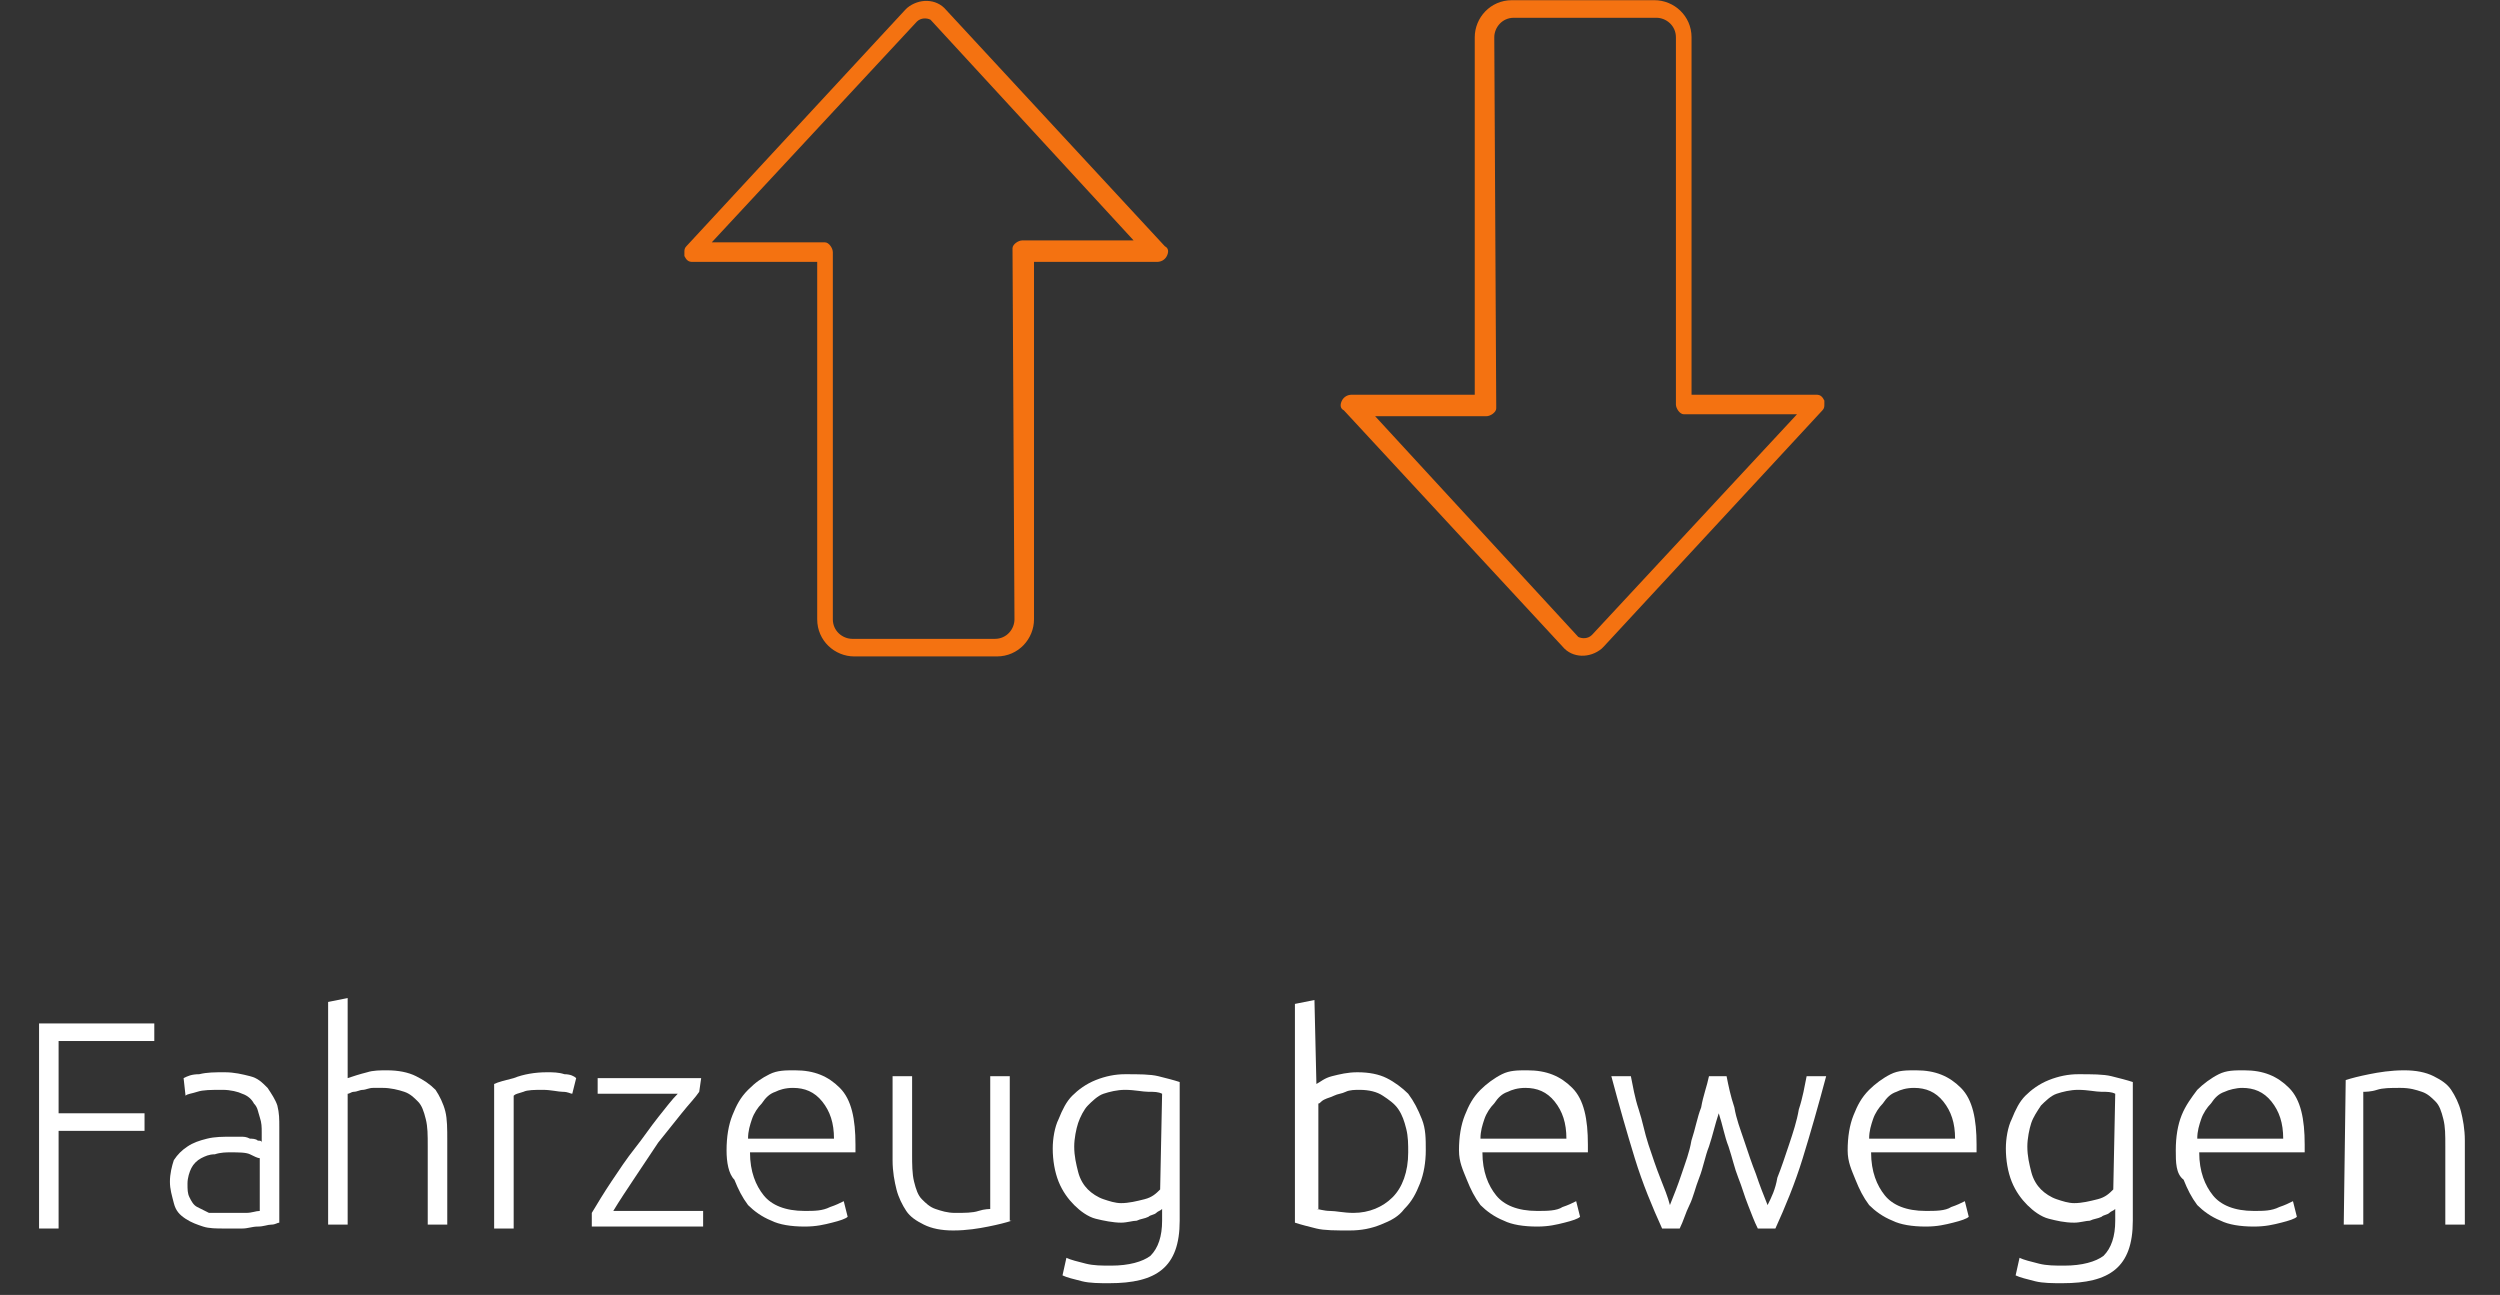 <?xml version="1.0" encoding="utf-8"?>
<!-- Generator: Adobe Illustrator 22.0.1, SVG Export Plug-In . SVG Version: 6.00 Build 0)  -->
<svg version="1.1" id="Ebene_1" xmlns="http://www.w3.org/2000/svg" xmlns:xlink="http://www.w3.org/1999/xlink" x="0px" y="0px"
	 viewBox="0 0 128 66.3" style="enable-background:new 0 0 128 66.3;" xml:space="preserve">
<rect x="0" y="0" width="128" height="66.3" fill="#333333" stroke="none"/>
<style type="text/css">
	.st0{enable-background:new    ;}
	.st1{fill:#FFFFFF;}
	.st2{fill:#F47211;}
</style>
<g id="Gruppe_58" transform="translate(-936 737)">
	<g class="st0">
		<path class="st1" d="M938-674.2v-10.4h5.9v0.9H939v3.7h4.4v0.9H939v5h-1V-674.2z"/>
		<path class="st1" d="M947.5-682.1c0.5,0,0.9,0.1,1.3,0.2c0.4,0.1,0.6,0.3,0.9,0.6c0.2,0.3,0.4,0.6,0.5,0.9
			c0.1,0.4,0.1,0.7,0.1,1.1v4.9c-0.1,0-0.2,0.1-0.4,0.1s-0.4,0.1-0.7,0.1s-0.5,0.1-0.8,0.1s-0.6,0-0.9,0c-0.4,0-0.8,0-1.1-0.1
			s-0.6-0.2-0.9-0.4s-0.5-0.4-0.6-0.8s-0.2-0.7-0.2-1.1c0-0.4,0.1-0.8,0.2-1.1c0.2-0.3,0.4-0.5,0.7-0.7s0.6-0.3,1-0.4
			c0.4-0.1,0.8-0.1,1.3-0.1c0.1,0,0.3,0,0.4,0c0.2,0,0.3,0,0.5,0.1c0.1,0,0.3,0,0.4,0.1c0.1,0,0.2,0,0.2,0.1v-0.5
			c0-0.3,0-0.5-0.1-0.8s-0.1-0.5-0.3-0.7c-0.1-0.2-0.3-0.4-0.6-0.5c-0.2-0.1-0.6-0.2-1-0.2c-0.6,0-1,0-1.3,0.1s-0.5,0.1-0.6,0.2
			l-0.1-0.9c0.2-0.1,0.4-0.2,0.8-0.2C946.6-682.1,947-682.1,947.5-682.1z M947.6-674.9c0.4,0,0.7,0,1,0s0.5-0.1,0.7-0.1v-2.7
			c-0.1,0-0.3-0.1-0.5-0.2c-0.2-0.1-0.6-0.1-1-0.1c-0.2,0-0.5,0-0.8,0.1c-0.3,0-0.5,0.1-0.7,0.2c-0.2,0.1-0.4,0.3-0.5,0.5
			s-0.2,0.5-0.2,0.8s0,0.5,0.1,0.7s0.2,0.4,0.4,0.5s0.4,0.2,0.6,0.3C947-674.9,947.3-674.9,947.6-674.9z"/>
		<path class="st1" d="M952.8-674.2v-11.5l1-0.2v4.1c0.3-0.1,0.6-0.2,1-0.3c0.3-0.1,0.7-0.1,1-0.1c0.6,0,1.1,0.1,1.5,0.3
			s0.7,0.4,1,0.7c0.2,0.3,0.4,0.7,0.5,1.1c0.1,0.4,0.1,0.9,0.1,1.5v4.3h-1v-4c0-0.6,0-1-0.1-1.4s-0.2-0.7-0.4-0.9s-0.4-0.4-0.7-0.5
			s-0.7-0.2-1.1-0.2c-0.2,0-0.4,0-0.5,0c-0.2,0-0.4,0.1-0.5,0.1c-0.2,0-0.3,0.1-0.5,0.1c-0.1,0-0.2,0.1-0.3,0.1v6.7h-1V-674.2z"/>
		<path class="st1" d="M964-682.1c0.3,0,0.6,0,0.9,0.1c0.3,0,0.5,0.1,0.6,0.2l-0.2,0.8c-0.1,0-0.2-0.1-0.5-0.1c-0.2,0-0.6-0.1-1-0.1
			s-0.8,0-1,0.1c-0.3,0.1-0.4,0.1-0.5,0.2v6.8h-1v-7.4c0.2-0.1,0.6-0.2,1-0.3C962.8-682,963.4-682.1,964-682.1z"/>
		<path class="st1" d="M971.8-681.1c-0.2,0.3-0.5,0.6-0.9,1.1s-0.8,1-1.2,1.5c-0.4,0.6-0.8,1.2-1.2,1.8s-0.8,1.2-1.1,1.7h4.6v0.8
			h-5.7v-0.7c0.3-0.5,0.6-1,1-1.6s0.8-1.2,1.2-1.7s0.8-1.1,1.2-1.6s0.7-0.9,1-1.2h-4.1v-0.8h5.3L971.8-681.1L971.8-681.1z"/>
		<path class="st1" d="M973.2-678.1c0-0.7,0.1-1.3,0.3-1.8s0.4-0.9,0.8-1.3s0.7-0.6,1.1-0.8c0.4-0.2,0.8-0.2,1.3-0.2
			c1,0,1.7,0.3,2.3,0.9s0.8,1.6,0.8,2.9c0,0.1,0,0.2,0,0.2c0,0.1,0,0.2,0,0.2h-5.4c0,1,0.3,1.7,0.7,2.2s1.1,0.8,2.1,0.8
			c0.5,0,0.9,0,1.3-0.2c0.3-0.1,0.5-0.2,0.7-0.3l0.2,0.8c-0.1,0.1-0.4,0.2-0.8,0.3c-0.4,0.1-0.8,0.2-1.4,0.2c-0.7,0-1.3-0.1-1.7-0.3
			c-0.5-0.2-0.9-0.5-1.2-0.8c-0.3-0.4-0.5-0.8-0.7-1.3C973.3-676.9,973.2-677.5,973.2-678.1z M978.7-678.7c0-0.8-0.2-1.4-0.6-1.9
			c-0.4-0.5-0.9-0.7-1.5-0.7c-0.4,0-0.7,0.1-0.9,0.2c-0.3,0.1-0.5,0.3-0.7,0.6c-0.2,0.2-0.4,0.5-0.5,0.8s-0.2,0.6-0.2,1L978.7-678.7
			L978.7-678.7z"/>
		<path class="st1" d="M987.8-674.5c-0.3,0.1-0.7,0.2-1.2,0.3s-1.1,0.2-1.8,0.2c-0.6,0-1.1-0.1-1.5-0.3s-0.7-0.4-0.9-0.7
			s-0.4-0.7-0.5-1.1c-0.1-0.4-0.2-0.9-0.2-1.5v-4.3h1v4c0,0.5,0,1,0.1,1.4s0.2,0.7,0.4,0.9s0.4,0.4,0.7,0.5s0.6,0.2,1,0.2
			c0.5,0,0.9,0,1.2-0.1s0.6-0.1,0.6-0.1v-6.8h1v7.4H987.8z"/>
		<path class="st1" d="M995.5-675.1c-0.1,0.1-0.2,0.1-0.3,0.2c-0.1,0.1-0.3,0.1-0.4,0.2c-0.2,0.1-0.4,0.1-0.6,0.2
			c-0.2,0-0.5,0.1-0.8,0.1c-0.4,0-0.9-0.1-1.3-0.2c-0.4-0.1-0.8-0.4-1.1-0.7s-0.6-0.7-0.8-1.2s-0.3-1.1-0.3-1.7
			c0-0.5,0.1-1.1,0.3-1.5c0.2-0.5,0.4-0.9,0.7-1.2s0.7-0.6,1.2-0.8s1-0.3,1.5-0.3c0.7,0,1.3,0,1.7,0.1s0.8,0.2,1.1,0.3v7.1
			c0,1.2-0.3,2-0.9,2.5c-0.6,0.5-1.5,0.7-2.7,0.7c-0.5,0-1,0-1.4-0.1s-0.8-0.2-1-0.3l0.2-0.9c0.2,0.1,0.6,0.2,1,0.3s0.8,0.1,1.3,0.1
			c0.9,0,1.6-0.2,2-0.5c0.4-0.4,0.6-1,0.6-1.8V-675.1z M995.5-681c-0.2-0.1-0.4-0.1-0.7-0.1s-0.7-0.1-1.2-0.1
			c-0.4,0-0.8,0.1-1.1,0.2c-0.3,0.1-0.6,0.4-0.8,0.6s-0.4,0.6-0.5,0.9s-0.2,0.8-0.2,1.2c0,0.5,0.1,0.9,0.2,1.3s0.3,0.7,0.5,0.9
			s0.5,0.4,0.8,0.5s0.6,0.2,0.9,0.2c0.4,0,0.8-0.1,1.2-0.2s0.6-0.3,0.8-0.5L995.5-681L995.5-681z"/>
		<path class="st1" d="M1003.4-681.5c0.2-0.1,0.4-0.3,0.8-0.4c0.4-0.1,0.8-0.2,1.3-0.2c0.6,0,1.1,0.1,1.5,0.3s0.8,0.5,1.1,0.8
			c0.3,0.4,0.5,0.8,0.7,1.3s0.2,1,0.2,1.6s-0.1,1.2-0.3,1.7s-0.4,0.9-0.8,1.3c-0.3,0.4-0.7,0.6-1.2,0.8s-1,0.3-1.6,0.3
			c-0.7,0-1.3,0-1.7-0.1s-0.8-0.2-1.1-0.3v-11.2l1-0.2L1003.4-681.5L1003.4-681.5z M1003.4-675.1c0.1,0,0.4,0.1,0.7,0.1
			s0.7,0.1,1.2,0.1c0.8,0,1.5-0.3,2-0.8s0.8-1.3,0.8-2.3c0-0.4,0-0.8-0.1-1.2s-0.2-0.7-0.4-1s-0.5-0.5-0.8-0.7s-0.7-0.3-1.2-0.3
			c-0.2,0-0.5,0-0.7,0.1s-0.4,0.1-0.6,0.2s-0.3,0.1-0.5,0.2s-0.2,0.2-0.3,0.2v5.4H1003.4z"/>
		<path class="st1" d="M1010.7-678.1c0-0.7,0.1-1.3,0.3-1.8s0.4-0.9,0.8-1.3c0.3-0.3,0.7-0.6,1.1-0.8s0.8-0.2,1.3-0.2
			c1,0,1.7,0.3,2.3,0.9c0.6,0.6,0.8,1.6,0.8,2.9c0,0.1,0,0.2,0,0.2c0,0.1,0,0.2,0,0.2h-5.4c0,1,0.3,1.7,0.7,2.2s1.1,0.8,2.1,0.8
			c0.5,0,1,0,1.3-0.2c0.3-0.1,0.5-0.2,0.7-0.3l0.2,0.8c-0.1,0.1-0.4,0.2-0.8,0.3c-0.4,0.1-0.8,0.2-1.4,0.2c-0.7,0-1.3-0.1-1.7-0.3
			c-0.5-0.2-0.9-0.5-1.2-0.8c-0.3-0.4-0.5-0.8-0.7-1.3S1010.7-677.5,1010.7-678.1z M1016.2-678.7c0-0.8-0.2-1.4-0.6-1.9
			c-0.4-0.5-0.9-0.7-1.5-0.7c-0.4,0-0.7,0.1-0.9,0.2c-0.3,0.1-0.5,0.3-0.7,0.6c-0.2,0.2-0.4,0.5-0.5,0.8s-0.2,0.6-0.2,1
			L1016.2-678.7L1016.2-678.7z"/>
		<path class="st1" d="M1024.4-681.9c0.1,0.5,0.2,1,0.4,1.6c0.1,0.6,0.3,1.1,0.5,1.7c0.2,0.6,0.4,1.2,0.6,1.7
			c0.2,0.6,0.4,1.1,0.6,1.6c0.2-0.4,0.4-0.8,0.5-1.4c0.2-0.5,0.4-1.1,0.6-1.7s0.4-1.2,0.5-1.8c0.2-0.6,0.3-1.2,0.4-1.7h1
			c-0.4,1.5-0.8,2.9-1.2,4.2s-0.9,2.5-1.4,3.6h-0.9c-0.2-0.4-0.3-0.7-0.5-1.2s-0.3-0.9-0.5-1.4s-0.3-1-0.5-1.6
			c-0.2-0.5-0.3-1.1-0.5-1.7c-0.2,0.6-0.3,1.1-0.5,1.7c-0.2,0.5-0.3,1.1-0.5,1.6s-0.3,1-0.5,1.4s-0.3,0.8-0.5,1.2h-0.9
			c-0.5-1.1-1-2.3-1.4-3.6s-0.8-2.7-1.2-4.2h1c0.1,0.5,0.2,1.1,0.4,1.7c0.2,0.6,0.3,1.2,0.5,1.8s0.4,1.2,0.6,1.7
			c0.2,0.5,0.4,1,0.5,1.4c0.2-0.5,0.4-1,0.6-1.6c0.2-0.6,0.4-1.1,0.5-1.7c0.2-0.6,0.3-1.2,0.5-1.7c0.1-0.6,0.3-1.1,0.4-1.6H1024.4z"
			/>
		<path class="st1" d="M1030.6-678.1c0-0.7,0.1-1.3,0.3-1.8c0.2-0.5,0.4-0.9,0.8-1.3c0.3-0.3,0.7-0.6,1.1-0.8s0.8-0.2,1.3-0.2
			c1,0,1.7,0.3,2.3,0.9c0.6,0.6,0.8,1.6,0.8,2.9c0,0.1,0,0.2,0,0.2c0,0.1,0,0.2,0,0.2h-5.4c0,1,0.3,1.7,0.7,2.2
			c0.4,0.5,1.1,0.8,2.1,0.8c0.5,0,1,0,1.3-0.2c0.3-0.1,0.5-0.2,0.7-0.3l0.2,0.8c-0.1,0.1-0.4,0.2-0.8,0.3s-0.8,0.2-1.4,0.2
			c-0.7,0-1.3-0.1-1.7-0.3c-0.5-0.2-0.9-0.5-1.2-0.8c-0.3-0.4-0.5-0.8-0.7-1.3S1030.6-677.5,1030.6-678.1z M1036.1-678.7
			c0-0.8-0.2-1.4-0.6-1.9s-0.9-0.7-1.5-0.7c-0.4,0-0.7,0.1-0.9,0.2c-0.3,0.1-0.5,0.3-0.7,0.6c-0.2,0.2-0.4,0.5-0.5,0.8
			s-0.2,0.6-0.2,1L1036.1-678.7L1036.1-678.7z"/>
		<path class="st1" d="M1044.3-675.1c-0.1,0.1-0.2,0.1-0.3,0.2c-0.1,0.1-0.3,0.1-0.4,0.2c-0.2,0.1-0.4,0.1-0.6,0.2
			c-0.2,0-0.5,0.1-0.8,0.1c-0.5,0-0.9-0.1-1.3-0.2c-0.4-0.1-0.8-0.4-1.1-0.7c-0.3-0.3-0.6-0.7-0.8-1.2c-0.2-0.5-0.3-1.1-0.3-1.7
			c0-0.5,0.1-1.1,0.3-1.5c0.2-0.5,0.4-0.9,0.7-1.2c0.3-0.3,0.7-0.6,1.2-0.8s1-0.3,1.5-0.3c0.7,0,1.3,0,1.7,0.1
			c0.4,0.1,0.8,0.2,1.1,0.3v7.1c0,1.2-0.3,2-0.9,2.5s-1.5,0.7-2.7,0.7c-0.5,0-1,0-1.4-0.1s-0.8-0.2-1-0.3l0.2-0.9
			c0.2,0.1,0.6,0.2,1,0.3s0.8,0.1,1.3,0.1c0.9,0,1.6-0.2,2-0.5c0.4-0.4,0.6-1,0.6-1.8L1044.3-675.1L1044.3-675.1z M1044.3-681
			c-0.2-0.1-0.4-0.1-0.7-0.1c-0.3,0-0.7-0.1-1.2-0.1c-0.4,0-0.8,0.1-1.1,0.2c-0.3,0.1-0.6,0.4-0.8,0.6c-0.2,0.3-0.4,0.6-0.5,0.9
			s-0.2,0.8-0.2,1.2c0,0.5,0.1,0.9,0.2,1.3c0.1,0.4,0.3,0.7,0.5,0.9s0.5,0.4,0.8,0.5s0.6,0.2,0.9,0.2c0.4,0,0.8-0.1,1.2-0.2
			s0.6-0.3,0.8-0.5L1044.3-681L1044.3-681z"/>
		<path class="st1" d="M1047.4-678.1c0-0.7,0.1-1.3,0.3-1.8s0.5-0.9,0.8-1.3c0.3-0.3,0.7-0.6,1.1-0.8s0.8-0.2,1.3-0.2
			c1,0,1.7,0.3,2.3,0.9c0.6,0.6,0.8,1.6,0.8,2.9c0,0.1,0,0.2,0,0.2c0,0.1,0,0.2,0,0.2h-5.4c0,1,0.3,1.7,0.7,2.2
			c0.4,0.5,1.1,0.8,2.1,0.8c0.5,0,0.9,0,1.3-0.2c0.3-0.1,0.5-0.2,0.7-0.3l0.2,0.8c-0.1,0.1-0.4,0.2-0.8,0.3s-0.8,0.2-1.4,0.2
			c-0.7,0-1.3-0.1-1.7-0.3c-0.5-0.2-0.9-0.5-1.2-0.8c-0.3-0.4-0.5-0.8-0.7-1.3C1047.4-676.9,1047.4-677.5,1047.4-678.1z
			 M1052.9-678.7c0-0.8-0.2-1.4-0.6-1.9s-0.9-0.7-1.5-0.7c-0.3,0-0.7,0.1-0.9,0.2c-0.3,0.1-0.5,0.3-0.7,0.6
			c-0.2,0.2-0.4,0.5-0.5,0.8s-0.2,0.6-0.2,1L1052.9-678.7L1052.9-678.7z"/>
		<path class="st1" d="M1056.1-681.7c0.3-0.1,0.7-0.2,1.2-0.3s1.1-0.2,1.8-0.2c0.6,0,1.1,0.1,1.5,0.3s0.7,0.4,0.9,0.7
			c0.2,0.3,0.4,0.7,0.5,1.1c0.1,0.4,0.2,0.9,0.2,1.5v4.3h-1v-4c0-0.6,0-1-0.1-1.4s-0.2-0.7-0.4-0.9c-0.2-0.2-0.4-0.4-0.7-0.5
			c-0.3-0.1-0.6-0.2-1.1-0.2s-0.9,0-1.2,0.1c-0.3,0.1-0.6,0.1-0.7,0.1v6.8h-1L1056.1-681.7L1056.1-681.7z"/>
	</g>
	<g id="Fahrzeug_bewegen-2" transform="translate(-115.006 54.272)">
		<g id="Gruppe_42" transform="translate(183.747 73.337) rotate(90)">
			<g id="Pfad_41">
				<path class="st2" d="M-851.5-927c-0.2-0.1-0.4-0.1-0.5,0.1l-12.1,11.2c-0.6,0.5-0.6,1.4-0.1,2l0.1,0.1l12.1,11.2
					c0.1,0.1,0.2,0.1,0.3,0.1h0.2c0.2-0.1,0.3-0.2,0.3-0.4v-6.4h18.3c1.1,0,1.9-0.9,1.9-1.9v-7.3c0-1.1-0.9-1.9-1.9-1.9h-18.3v-6.3
					C-851.2-926.7-851.3-926.9-851.5-927z M-832.9-919.2c0.5,0,1,0.4,1,1v7.3c0,0.5-0.4,1-1,1h-18.8c-0.2,0-0.5,0.2-0.5,0.4
					c0,0,0,0,0,0.1v5.7l-11.3-10.5c-0.2-0.2-0.2-0.5-0.1-0.7l0,0l0,0l11.3-10.4v5.7c0,0.2,0.2,0.5,0.4,0.5c0,0,0,0,0.1,0
					L-832.9-919.2L-832.9-919.2z"/>
			</g>
		</g>
		<g id="Gruppe_43" transform="translate(192.713 106.938) rotate(-90)">
			<g id="Pfad_41-2">
				<path class="st2" d="M877.7,927c-0.2-0.1-0.4-0.1-0.5,0.1l-12.1,11.2c-0.6,0.5-0.6,1.4-0.1,2l0.1,0.1l12.1,11.2
					c0.1,0.1,0.2,0.1,0.3,0.1h0.2c0.2-0.1,0.3-0.2,0.3-0.4v-6.4h18.3c1.1,0,1.9-0.9,1.9-1.9v-7.3c0-1.1-0.9-1.9-1.9-1.9H878v-6.3
					C878,927.3,877.9,927.1,877.7,927z M896.3,934.8c0.5,0,1,0.4,1,1v7.3c0,0.5-0.4,1-1,1h-18.8c-0.2,0-0.5,0.2-0.5,0.4
					c0,0,0,0,0,0.1v5.7l-11.3-10.5c-0.2-0.2-0.2-0.5-0.1-0.7l0,0l0,0l11.3-10.4v5.7c0,0.2,0.2,0.5,0.4,0.5c0,0,0,0,0.1,0
					L896.3,934.8L896.3,934.8z"/>
			</g>
		</g>
	</g>
</g>
</svg>
